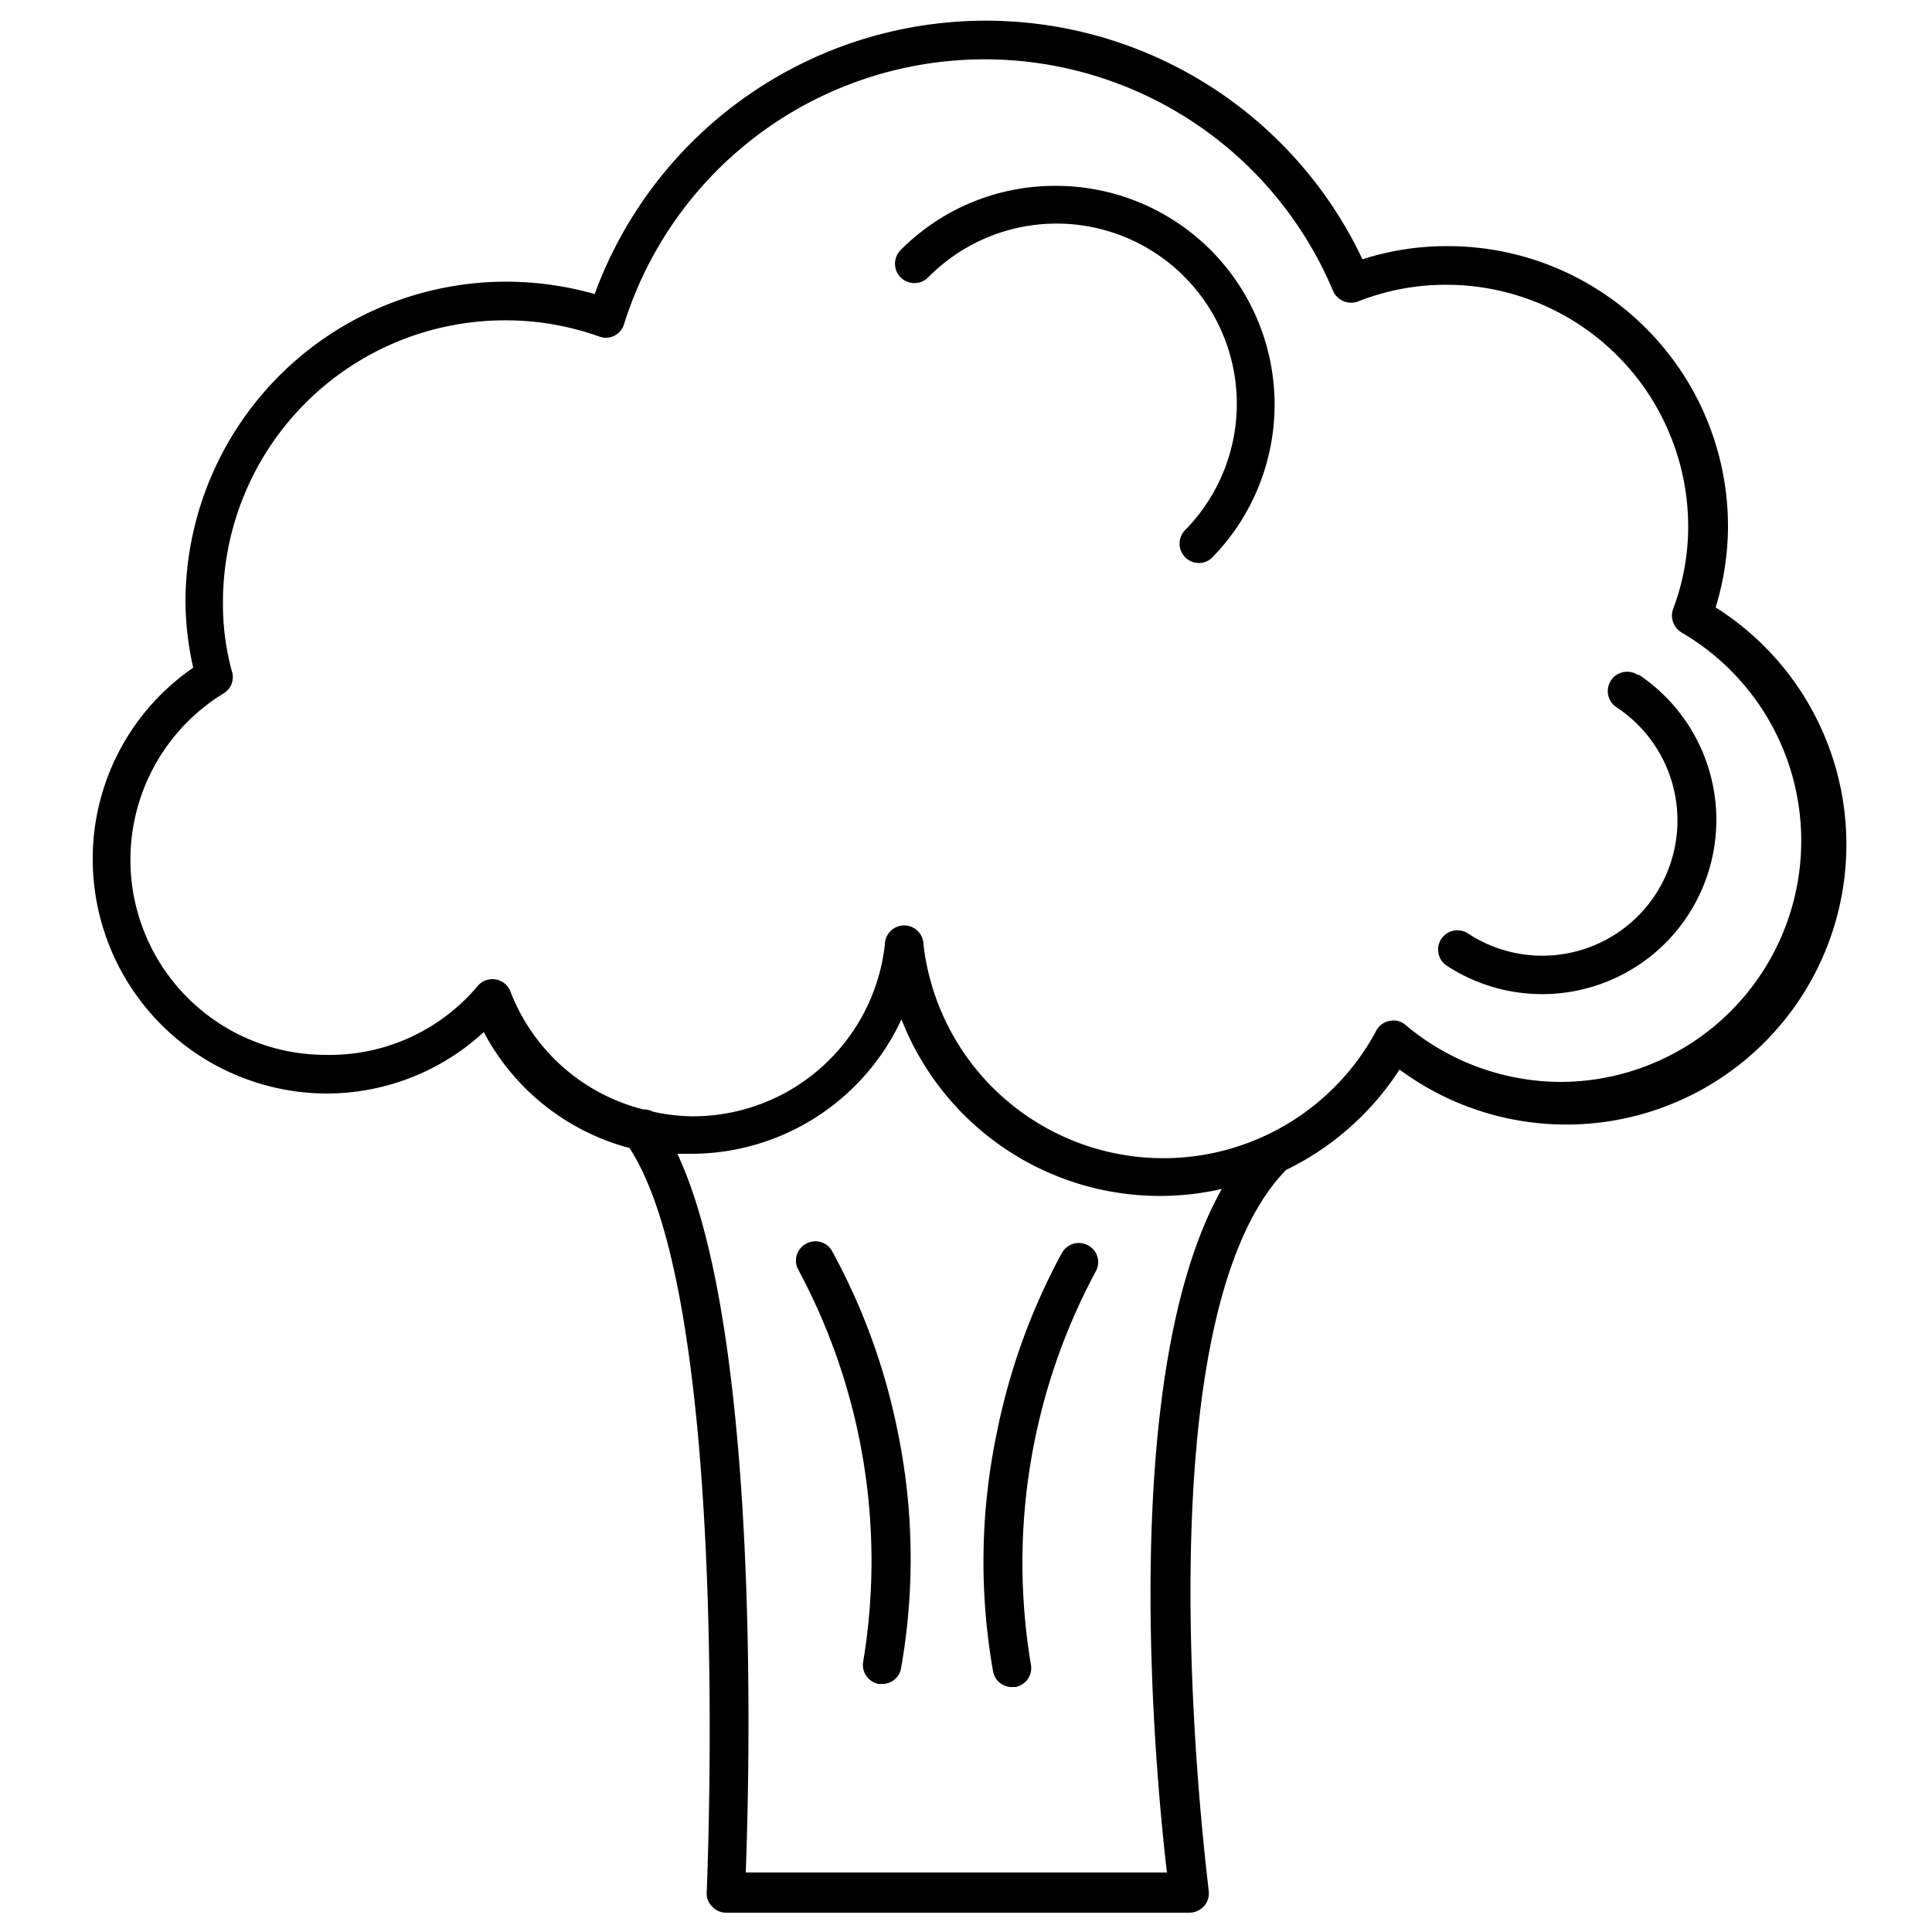 <svg id="ICONS" xmlns="http://www.w3.org/2000/svg" viewBox="0 0 50 50"><path d="M44.4,15.72a7.15,7.15,0,0,0,.32-2.11,7.25,7.25,0,0,0-7.25-7.24,7.14,7.14,0,0,0-2.21.34,10.78,10.78,0,0,0-19.87.9,8.4,8.4,0,0,0-2.3-.32A8.3,8.3,0,0,0,4.8,15.58,8,8,0,0,0,5,17.28a6,6,0,0,0-2.6,5A6.07,6.07,0,0,0,8.44,28.3a6,6,0,0,0,4.08-1.59,6,6,0,0,0,3.77,3c2.68,4.09,2,19.11,2,19.26a.47.47,0,0,0,.14.37.48.48,0,0,0,.36.16h12a.52.52,0,0,0,.37-.17.49.49,0,0,0,.12-.4c0-.15-1.92-14.61,2-18.65h0a7.29,7.29,0,0,0,2.94-2.6A7.25,7.25,0,1,0,44.4,15.72ZM30.2,48.46H19.3c.1-2.63.39-14-1.77-18.6l.32,0a6,6,0,0,0,5.48-3.48,7.18,7.18,0,0,0,8.29,4.39C28.91,35.59,29.9,45.89,30.2,48.46ZM40.38,28a6.26,6.26,0,0,1-4-1.47.47.47,0,0,0-.41-.11.48.48,0,0,0-.35.25,6.25,6.25,0,0,1-11.72-2.22.5.5,0,0,0-1,0,5,5,0,0,1-5,4.44,4.91,4.91,0,0,1-1-.12.58.58,0,0,0-.26-.06,5,5,0,0,1-3.43-3.05.5.5,0,0,0-.85-.14A5,5,0,0,1,8.44,27.3a5.05,5.05,0,0,1-2.63-9.37A.49.49,0,0,0,6,17.37a6.61,6.61,0,0,1-.23-1.79,7.3,7.3,0,0,1,7.29-7.29,7.21,7.21,0,0,1,2.45.42.49.49,0,0,0,.64-.32,9.78,9.78,0,0,1,18.35-.86.51.51,0,0,0,.65.27,6.17,6.17,0,0,1,2.29-.43,6.26,6.26,0,0,1,6.25,6.24,6,6,0,0,1-.39,2.15.51.51,0,0,0,.22.61A6.24,6.24,0,0,1,40.38,28Z"/><path d="M21.54,32.39a.49.49,0,0,0-.68-.2.49.49,0,0,0-.2.67A15.93,15.93,0,0,1,22.34,43a.5.5,0,0,0,.4.58h.09a.49.49,0,0,0,.49-.41,16.29,16.29,0,0,0-.1-6.18A16.39,16.39,0,0,0,21.54,32.39Z"/><path d="M28.16,32.23a.5.5,0,0,0-.68.2,16.5,16.5,0,0,0-1.68,4.64,16.29,16.29,0,0,0-.1,6.18.49.49,0,0,0,.49.41h.09a.5.5,0,0,0,.4-.58A15.93,15.93,0,0,1,28.36,32.9.49.49,0,0,0,28.16,32.23Z"/><path d="M27.31,4.81a5.62,5.62,0,0,0-4,1.66.5.5,0,0,0,.71.71,4.66,4.66,0,0,1,6.65,6.54.5.5,0,0,0,.35.85.48.48,0,0,0,.36-.15,5.66,5.66,0,0,0-4.07-9.61Z"/><path d="M42.39,17.47a.5.5,0,0,0-.56.83,3.51,3.51,0,0,1,1,4.87,3.5,3.5,0,0,1-4.82,1,.5.5,0,1,0-.54.84,4.51,4.51,0,0,0,6.2-1.3,4.52,4.52,0,0,0-1.26-6.25Z"/></svg>